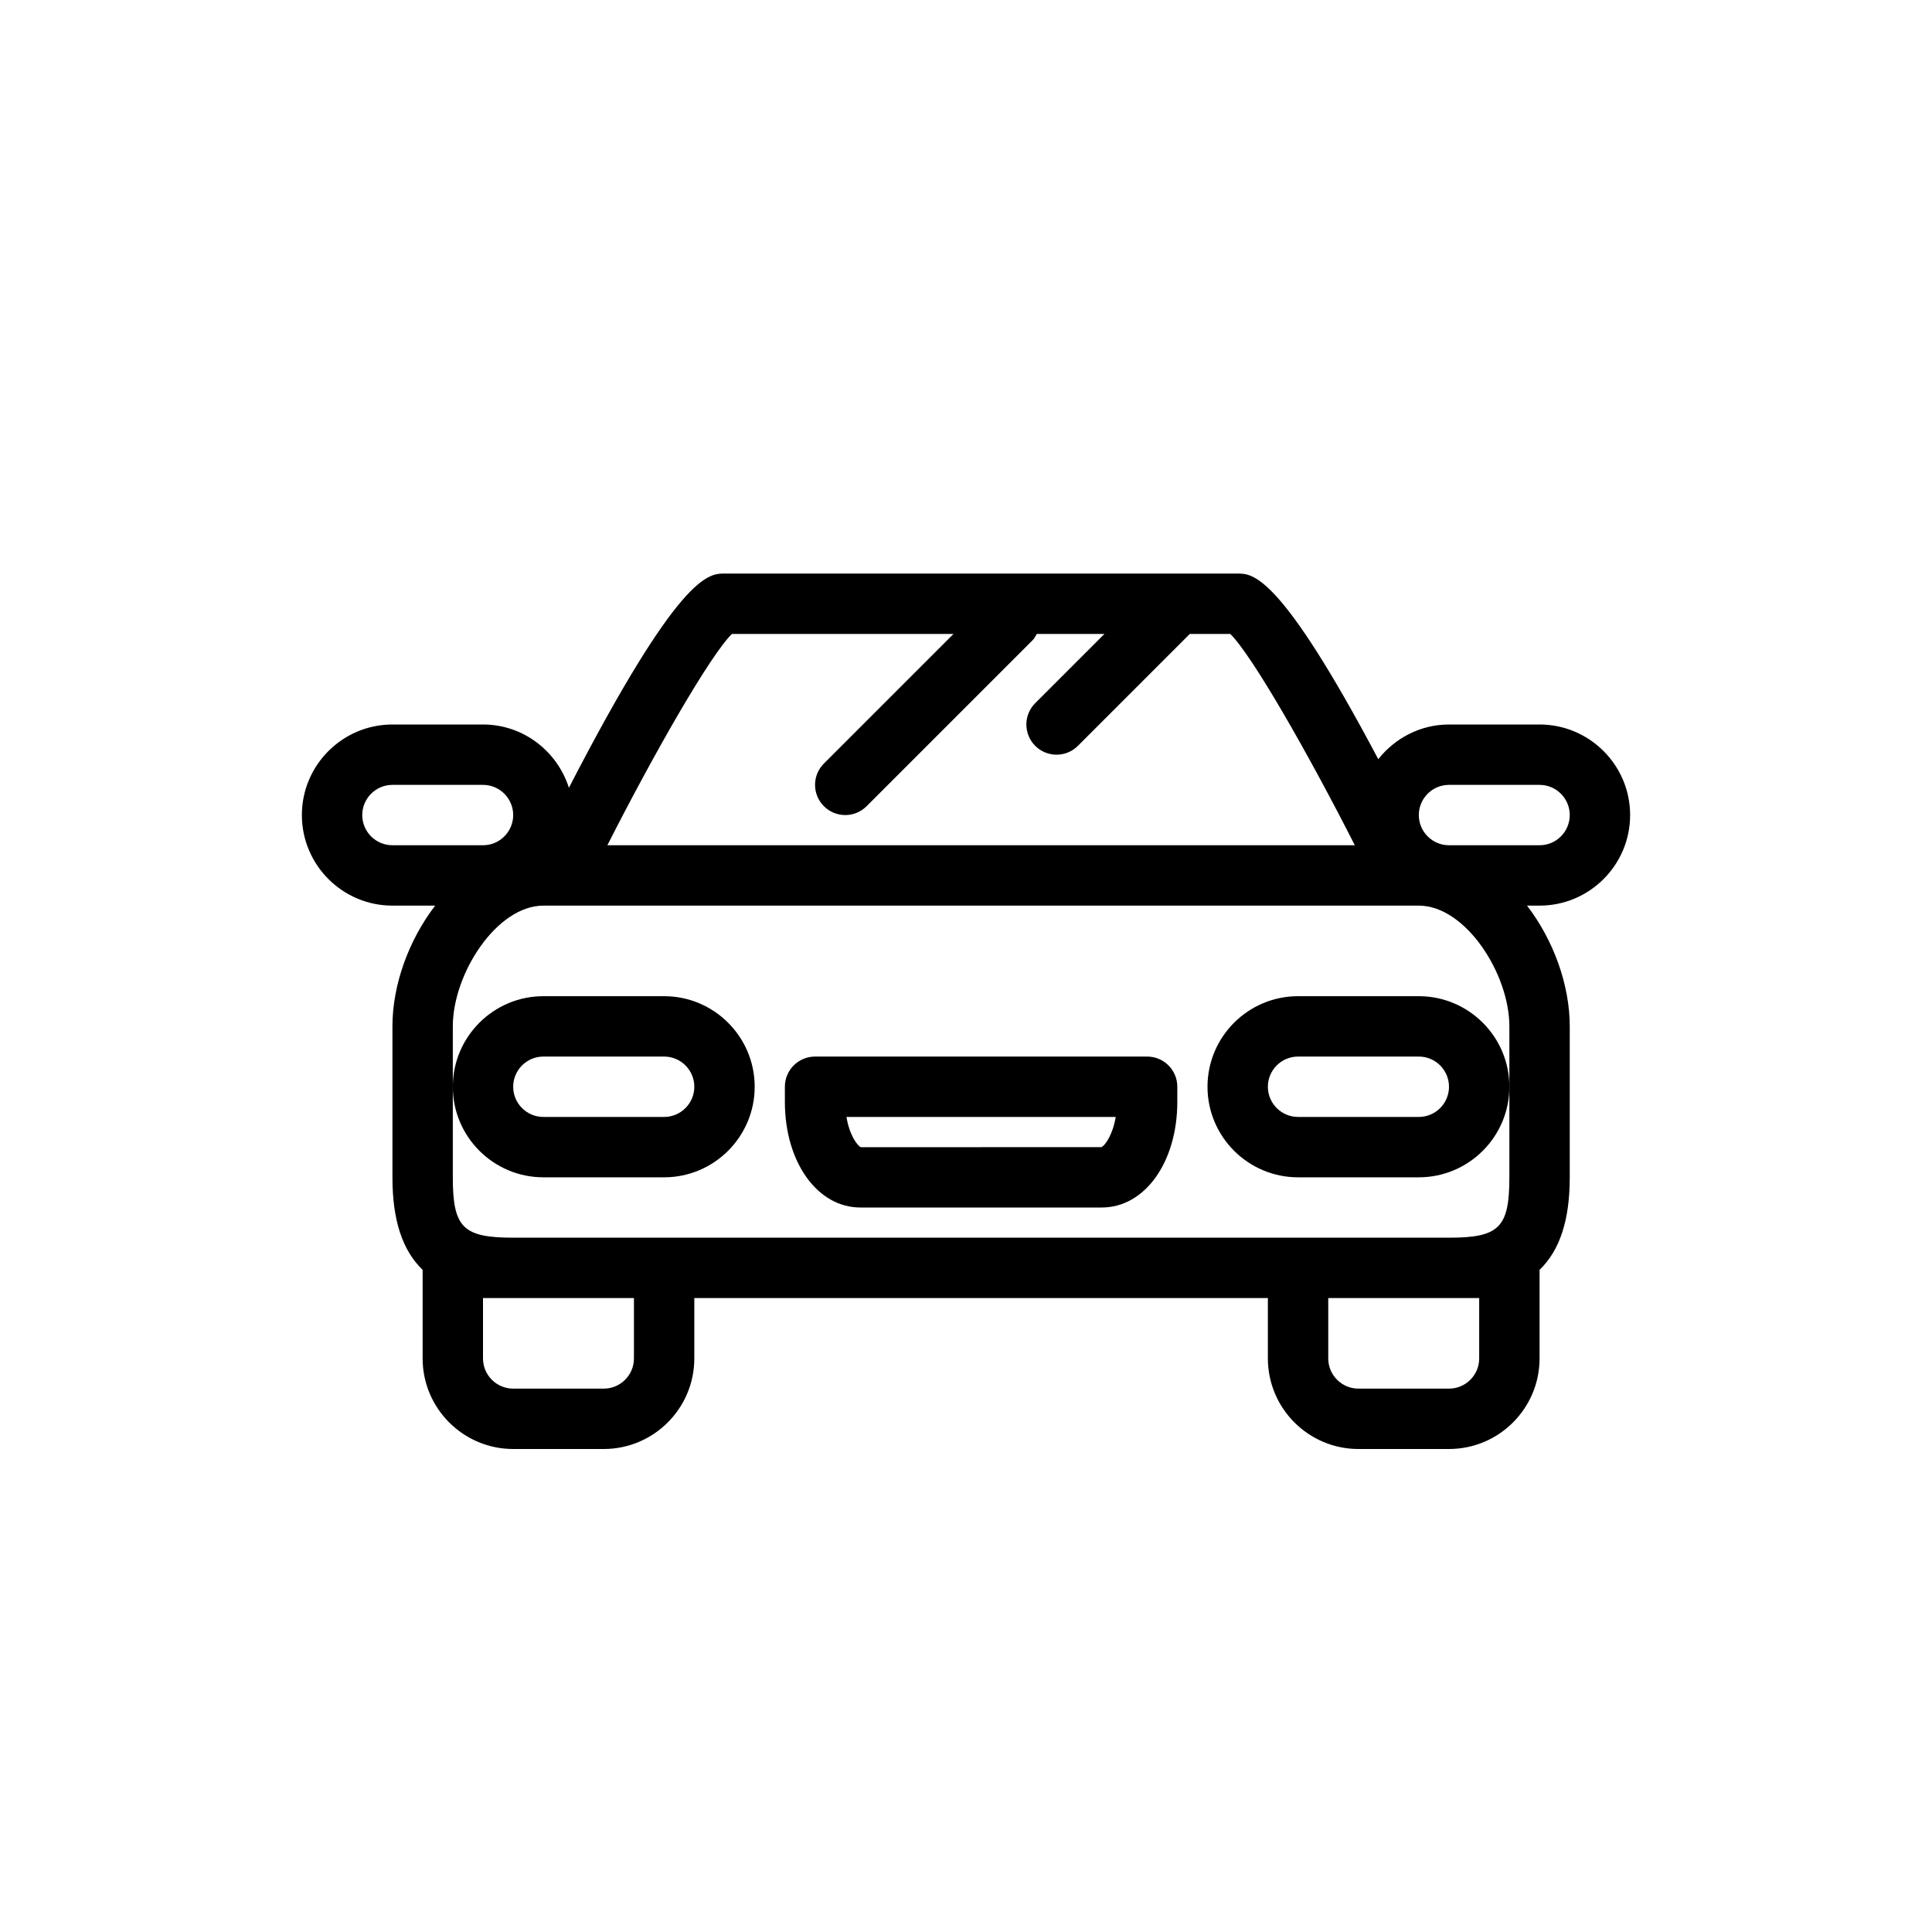 <?xml version="1.0" encoding="utf-8"?>
<!-- Generator: Adobe Illustrator 16.0.3, SVG Export Plug-In . SVG Version: 6.00 Build 0)  -->
<!DOCTYPE svg PUBLIC "-//W3C//DTD SVG 1.1//EN" "http://www.w3.org/Graphics/SVG/1.1/DTD/svg11.dtd">
<svg version="1.1" id="Ebene_1" xmlns="http://www.w3.org/2000/svg" xmlns:xlink="http://www.w3.org/1999/xlink" x="0px" y="0px"
	 width="64px" height="64px" viewBox="0 0 64 64" enable-background="new 0 0 64 64" xml:space="preserve">
<g>
	<path fill="none" d="M51,26h-3c-0.552,0-1,0.449-1,1s0.448,1,1,1h3c0.552,0,1-0.449,1-1S51.552,26,51,26z"/>
	<path fill="none" d="M47,35h-4c-0.552,0-1,0.449-1,1s0.448,1,1,1h4c0.552,0,1-0.449,1-1S47.552,35,47,35z"/>
	<path fill="none" d="M18,37h4c0.552,0,1-0.449,1-1s-0.448-1-1-1h-4c-0.552,0-1,0.449-1,1S17.448,37,18,37z"/>
	<path fill="none" d="M47,30H18c-1.545,0-3,2.253-3,4v2c0-1.654,1.346-3,3-3h4c1.654,0,3,1.346,3,3s-1.346,3-3,3h-4
		c-1.654,0-3-1.346-3-3v3c0,1.664,0.337,2,2,2h5h21h5c1.663,0,2-0.336,2-2v-3c0,1.654-1.346,3-3,3h-4c-1.654,0-3-1.346-3-3
		s1.346-3,3-3h4c1.654,0,3,1.346,3,3v-2C50,32.253,48.545,30,47,30z M39,36.5c0,1.995-1.075,3.5-2.5,3.5h-8
		c-1.425,0-2.5-1.505-2.5-3.5V36c0-0.552,0.447-1,1-1h11c0.553,0,1,0.448,1,1V36.5z"/>
	<path fill="none" d="M44,43v2c0,0.551,0.448,1,1,1h3c0.552,0,1-0.449,1-1v-2h-1H44z"/>
	<path fill="none" d="M40.754,21h-1.34l-3.707,3.707C35.512,24.902,35.256,25,35,25s-0.512-0.098-0.707-0.293
		c-0.391-0.391-0.391-1.023,0-1.414L36.586,21h-2.241c-0.042,0.071-0.076,0.146-0.138,0.207l-5.5,5.5C28.512,26.902,28.256,27,28,27
		s-0.512-0.098-0.707-0.293c-0.391-0.391-0.391-1.023,0-1.414L31.586,21h-7.34c-0.725,0.707-2.608,4.007-4.126,7h24.76
		C43.361,25.007,41.479,21.707,40.754,21z"/>
	<path fill="none" d="M16,43v2c0,0.551,0.448,1,1,1h3c0.552,0,1-0.449,1-1v-2h-4H16z"/>
	<path fill="none" d="M17,27c0-0.551-0.448-1-1-1h-3c-0.552,0-1,0.449-1,1s0.448,1,1,1h3C16.552,28,17,27.551,17,27z"/>
	<path fill="none" d="M28.521,38.003L36.486,38c0.118-0.052,0.375-0.404,0.474-1h-8.92C28.141,37.608,28.406,37.962,28.521,38.003z"
		/>
	<path d="M38,35H27c-0.553,0-1,0.448-1,1v0.5c0,1.995,1.075,3.5,2.5,3.5h8c1.425,0,2.5-1.505,2.5-3.5V36C39,35.448,38.553,35,38,35z
		 M36.486,38l-7.966,0.003c-0.114-0.041-0.38-0.395-0.48-1.003h8.92C36.861,37.596,36.604,37.948,36.486,38z"/>
	<path d="M51,24h-3c-0.952,0-1.793,0.455-2.343,1.149C42.41,19.02,41.506,19,41,19H24c-0.531,0-1.494,0.003-5.154,7.096
		C18.459,24.885,17.337,24,16,24h-3c-1.654,0-3,1.346-3,3s1.346,3,3,3h1.415C13.535,31.148,13,32.628,13,34v5
		c0,1.407,0.323,2.413,1,3.066V45c0,1.654,1.346,3,3,3h3c1.654,0,3-1.346,3-3v-2h19v2c0,1.654,1.346,3,3,3h3c1.654,0,3-1.346,3-3
		v-2.934c0.677-0.653,1-1.66,1-3.066v-5c0-1.372-0.535-2.852-1.415-4H51c1.654,0,3-1.346,3-3S52.654,24,51,24z M24.246,21h7.34
		l-4.293,4.293c-0.391,0.391-0.391,1.023,0,1.414C27.488,26.902,27.744,27,28,27s0.512-0.098,0.707-0.293l5.5-5.5
		c0.062-0.061,0.096-0.136,0.138-0.207h2.241l-2.293,2.293c-0.391,0.391-0.391,1.023,0,1.414C34.488,24.902,34.744,25,35,25
		s0.512-0.098,0.707-0.293L39.414,21h1.34c0.725,0.707,2.607,4.007,4.126,7H20.12C21.638,25.007,23.521,21.707,24.246,21z M13,28
		c-0.552,0-1-0.449-1-1s0.448-1,1-1h3c0.552,0,1,0.449,1,1s-0.448,1-1,1H13z M21,45c0,0.551-0.448,1-1,1h-3c-0.552,0-1-0.449-1-1v-2
		h1h4V45z M49,45c0,0.551-0.448,1-1,1h-3c-0.552,0-1-0.449-1-1v-2h4h1V45z M50,36v3c0,1.664-0.337,2-2,2h-5H22h-5
		c-1.663,0-2-0.336-2-2v-3v-2c0-1.747,1.455-4,3-4h29c1.545,0,3,2.253,3,4V36z M51,28h-3c-0.552,0-1-0.449-1-1s0.448-1,1-1h3
		c0.552,0,1,0.449,1,1S51.552,28,51,28z"/>
	<path d="M47,33h-4c-1.654,0-3,1.346-3,3s1.346,3,3,3h4c1.654,0,3-1.346,3-3S48.654,33,47,33z M47,37h-4c-0.552,0-1-0.449-1-1
		s0.448-1,1-1h4c0.552,0,1,0.449,1,1S47.552,37,47,37z"/>
	<path d="M18,39h4c1.654,0,3-1.346,3-3s-1.346-3-3-3h-4c-1.654,0-3,1.346-3,3S16.346,39,18,39z M18,35h4c0.552,0,1,0.449,1,1
		s-0.448,1-1,1h-4c-0.552,0-1-0.449-1-1S17.448,35,18,35z"/>
</g>
</svg>

